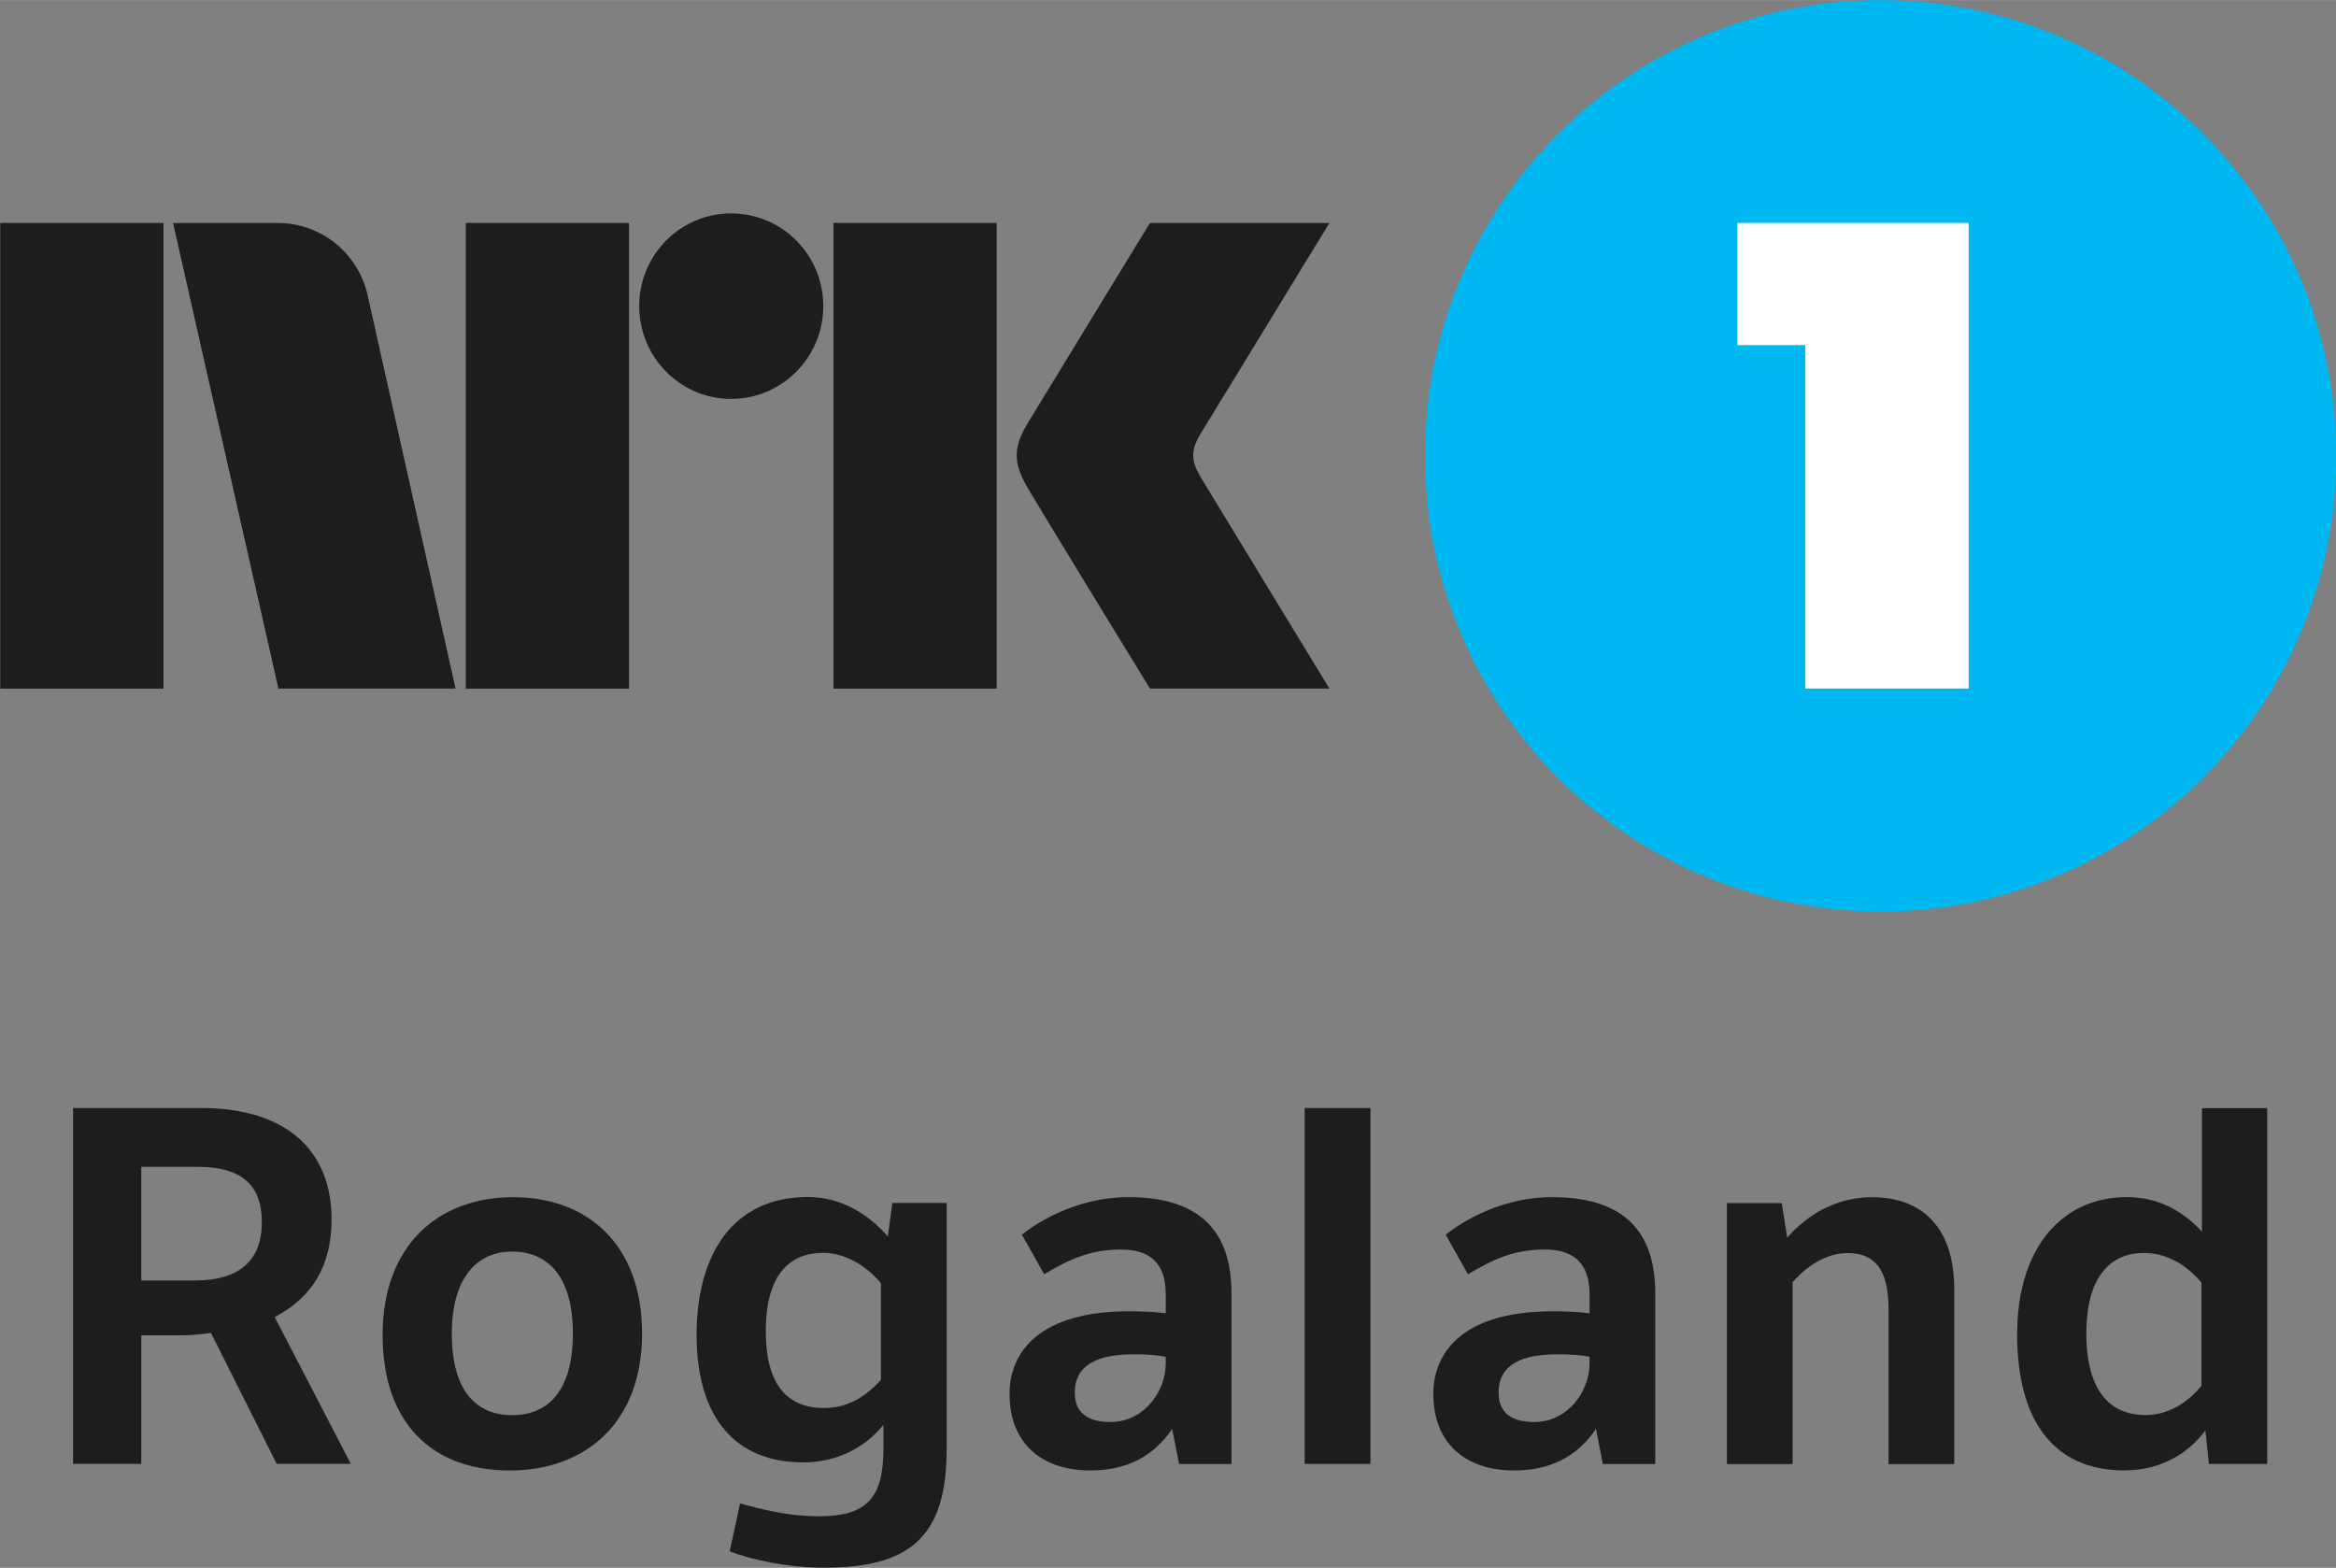 <svg width="800" height="536.9" version="1.1" viewBox="0 0 211.67 142.05" xmlns="http://www.w3.org/2000/svg">
 <rect x="0" y="0" width="211.67" height="142.05" fill="#808080" stroke="none"/>
 <g transform="matrix(1.659 0 0 -1.659 211.7 41.302)">
  <path d="m0 0c0-13.744-11.143-24.887-24.887-24.887-13.746 0-24.889 11.143-24.889 24.887 0 13.747 11.143 24.889 24.889 24.889 13.744 0 24.887-11.142 24.887-24.889" fill="#00b8f1"/>
 </g>
 <g transform="matrix(1.659 0 0 -1.659 157.43 20.194)">
  <path d="m0 0v-6.674h3.697v-4e-3h0.013v-18.751h8.922v25.429h-4.46z" fill="#fff"/>
 </g>
 <g transform="matrix(1.659 0 0 -1.659 12.8 105.72)" fill="#1d1d1b">
  <path d="m0 0v-6.208h2.942c2.43 0 3.644 1.106 3.644 3.185 0 2.024-1.107 3.023-3.482 3.023zm3.266 3.212c4.751 0 7.127-2.402 7.127-6.073 0-2.484-0.999-4.238-3.105-5.345l4.157-8.017h-4.049l-3.59 7.154c-0.567-0.081-1.079-0.135-1.727-0.135h-2.079v-7.019h-3.725v19.435z" fill="#1d1d1b"/>
 </g>
 <g transform="matrix(1.659 0 0 -1.659 46.403 128.22)" fill="#1d1d1b">
  <path d="m0 0c1.917 0 3.32 1.27 3.32 4.454 0 3.158-1.403 4.481-3.32 4.481s-3.293-1.43-3.293-4.481c0-3.184 1.376-4.454 3.293-4.454m0.054 11.904c4.049 0 7.045-2.564 7.045-7.45 0-4.858-3.077-7.476-7.234-7.476-4.265 0-6.937 2.618-6.937 7.395 0 4.913 3.05 7.531 7.126 7.531" fill="#1d1d1b"/>
 </g>
 <g transform="matrix(1.659 0 0 -1.659 79.823 116.29)" fill="#1d1d1b">
  <path d="m0 0c-0.486 0.647-1.701 1.674-3.158 1.674-2.025 0-3.132-1.458-3.132-4.266 0-2.672 0.972-4.211 3.186-4.211 1.511 0 2.483 0.865 3.104 1.539zm3.59-9.069c0-4.886-2.132-6.452-6.694-6.452-2.025 0-3.941 0.432-5.156 0.891l0.567 2.618c1.296-0.351 2.645-0.702 4.319-0.702 2.618 0 3.509 1.026 3.509 3.671v1.323c-0.999-1.242-2.537-2.051-4.373-2.051-3.752 0-5.83 2.483-5.83 6.963 0 4.454 2.024 7.532 6.073 7.532 2.051 0 3.536-1.188 4.373-2.16l0.243 1.835h2.969z" fill="#1d1d1b"/>
 </g>
 <g transform="matrix(1.659 0 0 -1.659 105.63 122.93)" fill="#1d1d1b">
  <path d="m0 0c-0.405 0.081-0.972 0.135-1.701 0.135-1.943 0-3.266-0.513-3.266-2.106 0-1.052 0.675-1.592 1.944-1.592 1.862 0 3.023 1.701 3.023 3.185zm3.59-5.857h-2.861l-0.378 1.916c-1.026-1.511-2.484-2.267-4.481-2.267-2.564 0-4.4 1.403-4.4 4.184 0 2.267 1.62 4.507 6.506 4.507 0.809 0 1.349-0.027 2.024-0.108v1.053c0 1.701-0.891 2.429-2.43 2.429-1.727 0-2.834-0.54-4.21-1.349l-1.215 2.159c1.539 1.215 3.671 2.052 5.803 2.052 3.563 0 5.642-1.539 5.642-5.237z" fill="#1d1d1b"/>
 </g>
 <path d="m118.22 100.39h5.957v32.25h-5.957z" fill="#1d1d1b" stroke-width="1.659"/>
 <g transform="matrix(1.659 0 0 -1.659 144.03 122.93)" fill="#1d1d1b">
  <path d="m0 0c-0.405 0.081-0.972 0.135-1.701 0.135-1.943 0-3.266-0.513-3.266-2.106 0-1.052 0.675-1.592 1.944-1.592 1.862 0 3.023 1.701 3.023 3.185zm3.59-5.857h-2.861l-0.378 1.916c-1.026-1.511-2.484-2.267-4.481-2.267-2.564 0-4.4 1.403-4.4 4.184 0 2.267 1.62 4.507 6.506 4.507 0.809 0 1.349-0.027 2.024-0.108v1.053c0 1.701-0.891 2.429-2.43 2.429-1.727 0-2.834-0.54-4.21-1.349l-1.215 2.159c1.539 1.215 3.671 2.052 5.803 2.052 3.563 0 5.642-1.539 5.642-5.237z" fill="#1d1d1b"/>
 </g>
 <g transform="matrix(1.659 0 0 -1.659 161.45 109.01)" fill="#1d1d1b">
  <path d="m0 0 0.297-1.89c1.026 1.189 2.618 2.214 4.616 2.214 2.996 0 4.507-1.917 4.507-5.02v-9.556h-3.589v8.476c0 2.132-0.729 3.05-2.241 3.05-1.43 0-2.564-1.08-2.996-1.592v-9.934h-3.59v14.252z" fill="#1d1d1b"/>
 </g>
 <g transform="matrix(1.659 0 0 -1.659 199.48 116.21)" fill="#1d1d1b">
  <path d="m0 0c-0.54 0.647-1.62 1.62-3.131 1.62-1.944 0-3.159-1.431-3.159-4.4 0-2.403 0.783-4.454 3.24-4.454 1.457 0 2.483 0.918 3.05 1.592zm0.216-8.07c-0.729-0.999-2.16-2.187-4.427-2.187-3.968 0-5.857 2.861-5.857 7.423 0 4.832 2.537 7.504 5.992 7.504 1.808 0 3.131-0.837 4.103-1.89v6.748h3.563v-19.434h-3.185z" fill="#1d1d1b"/>
 </g>
 <path d="m0.023 62.393h14.787v-42.194h-14.787z" fill="#1d1d1b" stroke-width="1.659"/>
 <path d="m42.205 62.393h14.789v-42.194h-14.789z" fill="#1d1d1b" stroke-width="1.659"/>
 <path d="m75.526 62.393h14.785v-42.194h-14.785z" fill="#1d1d1b" stroke-width="1.659"/>
 <g transform="matrix(1.659 0 0 -1.659 66.25 19.332)" fill="#1d1d1b">
  <path d="m0 0c-2.772 0-5.021-2.265-5.021-5.063 0-2.797 2.249-5.069 5.021-5.069 2.78 0 5.033 2.272 5.033 5.069 0 2.798-2.253 5.063-5.033 5.063" fill="#1d1d1b"/>
 </g>
 <g transform="matrix(1.659 0 0 -1.659 108.81 43.26)" fill="#1d1d1b">
  <path d="m0 0c-0.532 0.904-0.56 1.459-0.047 2.332l7.068 11.566h-9.801s-5.887-9.623-6.692-10.96c-0.802-1.337-0.766-2.167 0.032-3.54 0.804-1.371 6.66-10.926 6.66-10.926h9.801s-6.939 11.386-7.021 11.528" fill="#1d1d1b"/>
 </g>
 <g transform="matrix(1.659 0 0 -1.659 41.276 62.36)" fill="#1d1d1b">
  <path d="m0 0-4.77 21.327c-0.456 2.331-2.49 4.085-4.934 4.085h-5.724l5.754-25.427h9.679z" fill="#1d1d1b"/>
 </g>
</svg>
